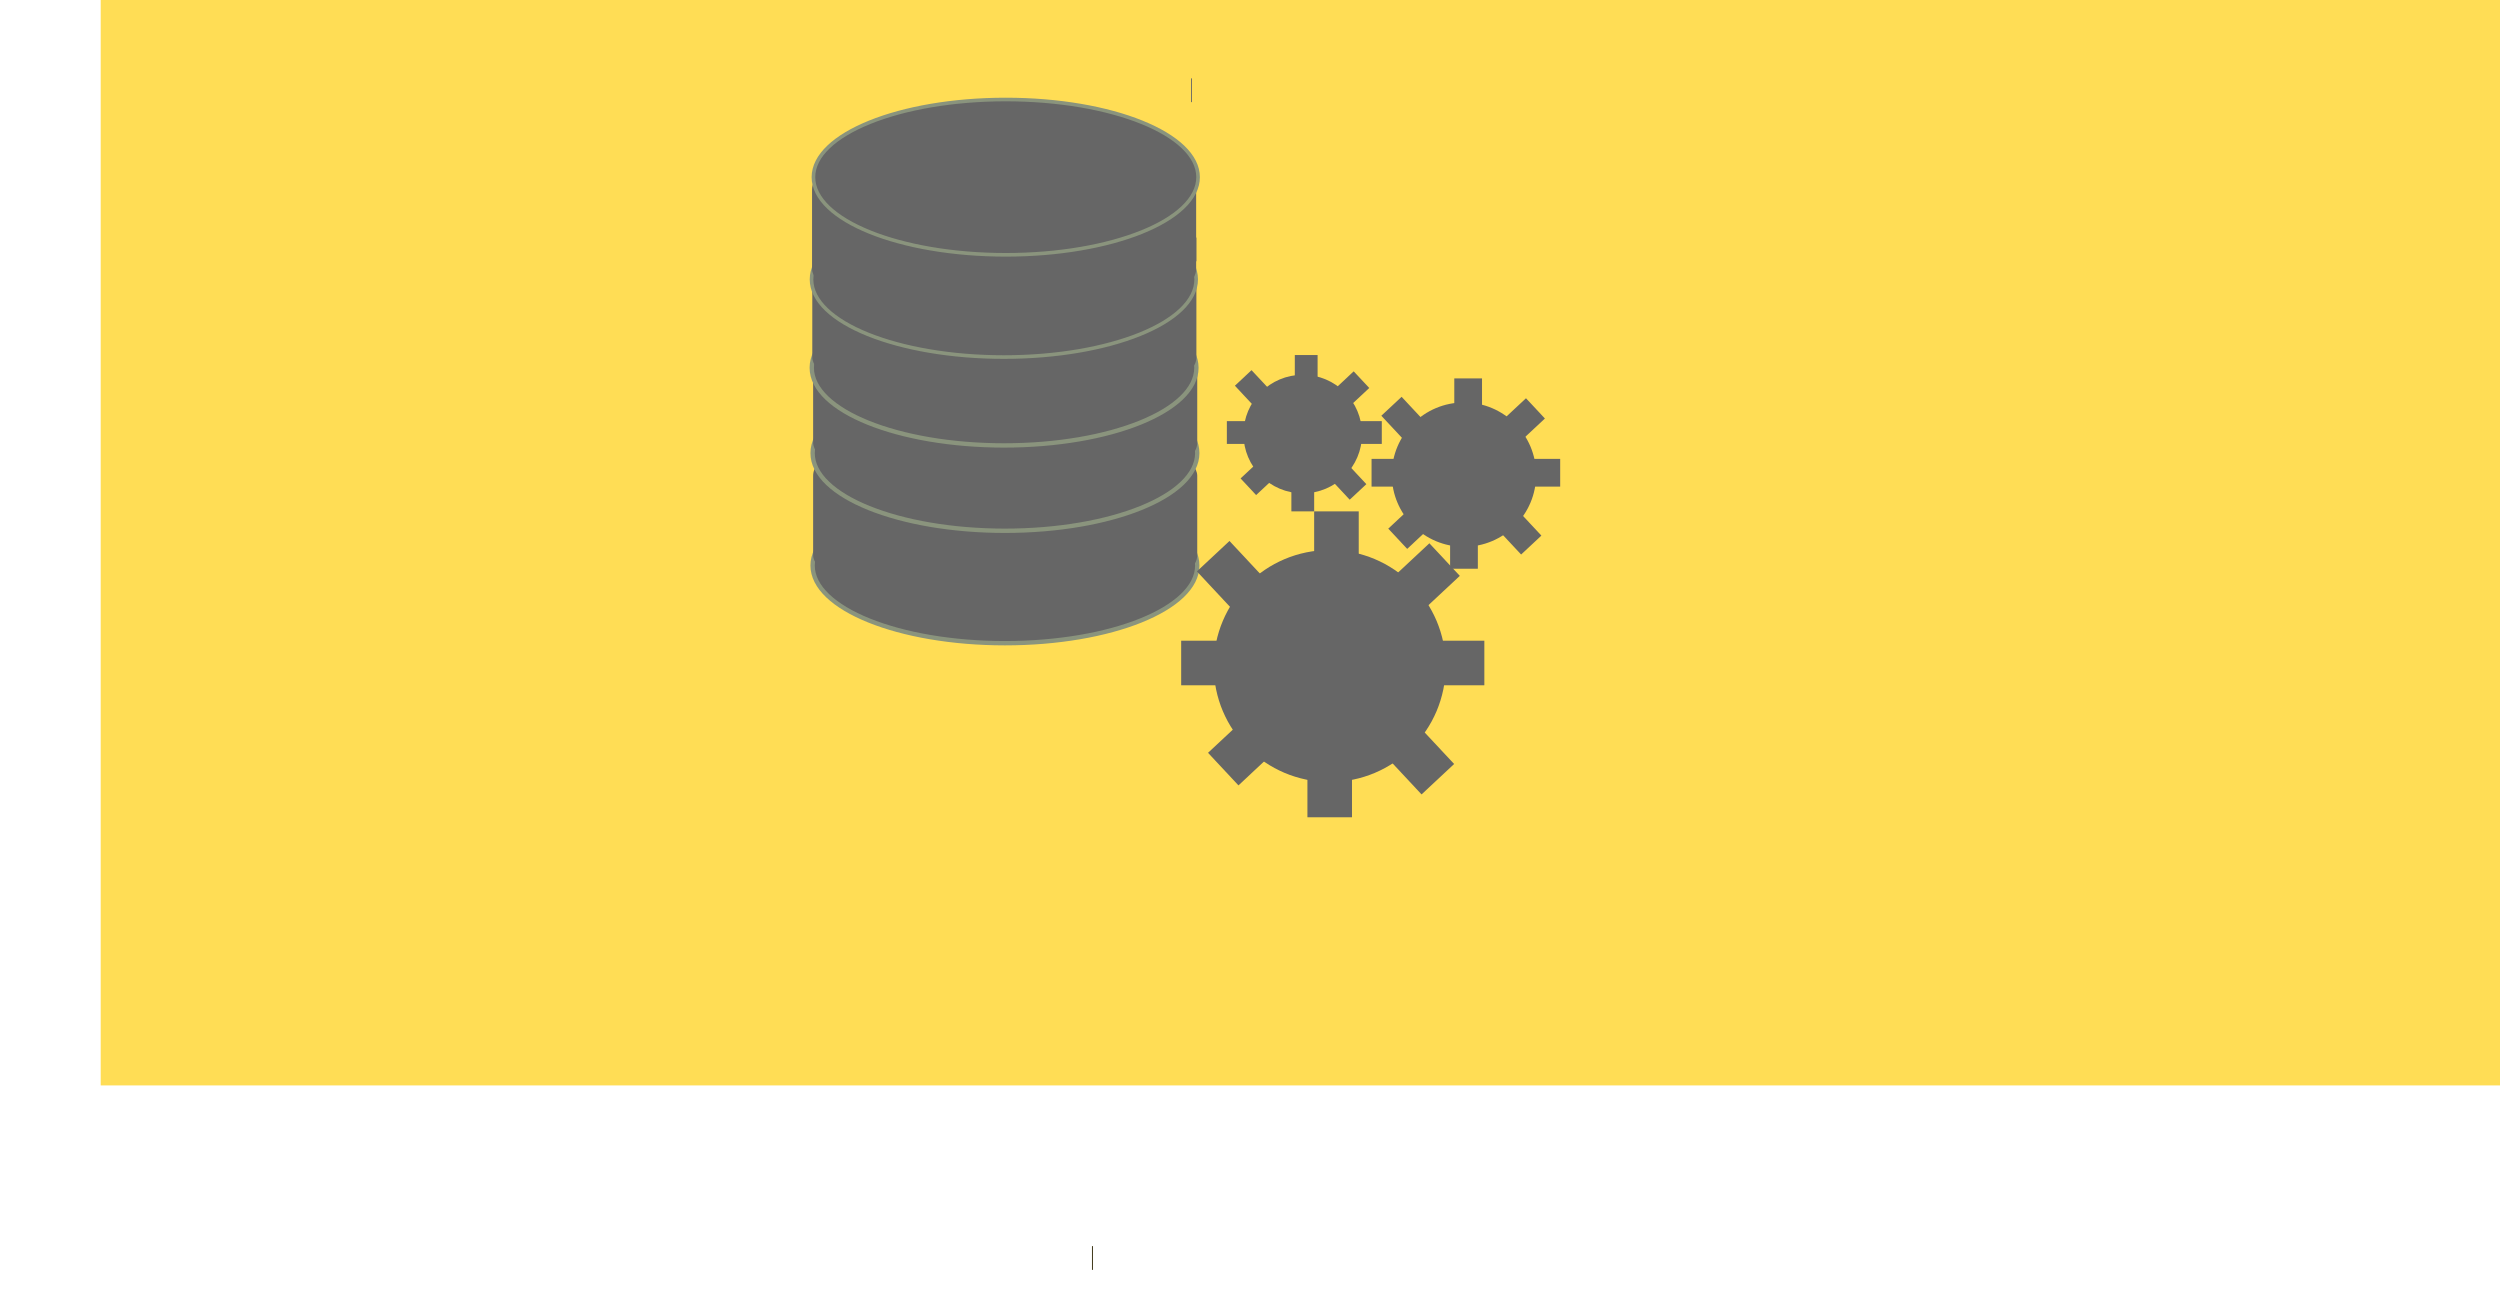 <?xml version="1.0" encoding="UTF-8" standalone="no"?>
<!-- Created with Inkscape (http://www.inkscape.org/) -->

<svg
   xmlns:dc="http://purl.org/dc/elements/1.1/"
   xmlns:cc="http://creativecommons.org/ns#"
   xmlns:rdf="http://www.w3.org/1999/02/22-rdf-syntax-ns#"
   xmlns:svg="http://www.w3.org/2000/svg"
   xmlns="http://www.w3.org/2000/svg"
   xmlns:sodipodi="http://sodipodi.sourceforge.net/DTD/sodipodi-0.dtd"
   xmlns:inkscape="http://www.inkscape.org/namespaces/inkscape"
   version="1.1"
   id="svg2"
   width="700.8"
   height="367.68"
   viewBox="0 0 700.8 367.68"
   sodipodi:docname="7.svg"
   inkscape:version="0.92.5 (2060ec1f9f, 2020-04-08)">
  <defs
     id="defs6" />
  <sodipodi:namedview
     pagecolor="#ffffff"
     bordercolor="#666666"
     borderopacity="1"
     objecttolerance="10"
     gridtolerance="10"
     guidetolerance="10"
     inkscape:pageopacity="0"
     inkscape:pageshadow="2"
     inkscape:window-width="1366"
     inkscape:window-height="708"
     id="namedview4"
     showgrid="false"
     inkscape:zoom="2.8009824"
     inkscape:cx="258.05012"
     inkscape:cy="257.65585"
     inkscape:window-x="0"
     inkscape:window-y="0"
     inkscape:window-maximized="1"
     inkscape:current-layer="svg2" />
  <rect
     style="opacity:1;fill:#ffdd55;fill-opacity:1;stroke:#d7fffd;stroke-width:0;stroke-linejoin:round;stroke-miterlimit:4;stroke-dasharray:none;stroke-opacity:1"
     id="rect817"
     width="700.8"
     height="367.68"
     x="28.227"
     y="-63.415"
     inkscape:export-xdpi="100"
     inkscape:export-ydpi="100" />
  <rect
     style="opacity:1;fill:#666666;fill-opacity:1;stroke:#8a947d;stroke-width:0;stroke-linejoin:round;stroke-miterlimit:4;stroke-dasharray:none;stroke-opacity:1"
     id="rect1749"
     width="0.252"
     height="6.692"
     x="335.12"
     y="66.574"
     ry="0.084" />
  <ellipse
     style="opacity:1;fill:#666666;fill-opacity:1;stroke:#8a947d;stroke-width:1.218;stroke-linejoin:round;stroke-miterlimit:4;stroke-dasharray:none;stroke-opacity:1"
     id="path1727-5-5"
     cx="281.703"
     cy="158.535"
     rx="53.91"
     ry="21.768" />
  <rect
     style="opacity:1;fill:#666666;fill-opacity:1;stroke:#8a947d;stroke-width:0;stroke-linejoin:round;stroke-miterlimit:4;stroke-dasharray:none;stroke-opacity:1"
     id="rect1744-9"
     width="107.672"
     height="31.514"
     x="227.937"
     y="128.705"
     ry="4.658" />
  <rect
     style="opacity:1;fill:#666666;fill-opacity:1;stroke:#8a947d;stroke-width:0;stroke-linejoin:round;stroke-miterlimit:4;stroke-dasharray:none;stroke-opacity:1"
     id="rect1749-9"
     width="0.252"
     height="6.692"
     x="333.873"
     y="21.949"
     ry="0.084" />
  <rect
     style="opacity:1;fill:#2b2200;fill-opacity:1;stroke:#d7fffd;stroke-width:0;stroke-linejoin:round;stroke-miterlimit:4;stroke-dasharray:none;stroke-opacity:1"
     id="rect1749-8"
     width="0.252"
     height="6.692"
     x="306.102"
     y="349.291"
     ry="0.084" />
  <ellipse
     style="opacity:1;fill:#666666;fill-opacity:1;stroke:#8a947d;stroke-width:1.218;stroke-linejoin:round;stroke-miterlimit:4;stroke-dasharray:none;stroke-opacity:1"
     id="path1727-5-5-1"
     cx="281.703"
     cy="127.02"
     rx="53.91"
     ry="21.768" />
  <rect
     style="opacity:1;fill:#666666;fill-opacity:1;stroke:#8a947d;stroke-width:0;stroke-linejoin:round;stroke-miterlimit:4;stroke-dasharray:none;stroke-opacity:1"
     id="rect1744-9-28"
     width="107.672"
     height="31.514"
     x="227.937"
     y="97.19"
     ry="4.658" />
  <rect
     style="opacity:1;fill:#666666;fill-opacity:1;stroke:#8a947d;stroke-width:0;stroke-linejoin:round;stroke-miterlimit:4;stroke-dasharray:none;stroke-opacity:1"
     id="rect1749-9-9"
     width="0.252"
     height="6.692"
     x="319.364"
     y="147.551"
     ry="0.084" />
  <ellipse
     style="opacity:1;fill:#666666;fill-opacity:1;stroke:#8a947d;stroke-width:1.218;stroke-linejoin:round;stroke-miterlimit:4;stroke-dasharray:none;stroke-opacity:1"
     id="path1727-5-5-2-3"
     cx="281.466"
     cy="103.096"
     rx="53.91"
     ry="21.768" />
  <rect
     style="opacity:1;fill:#666666;fill-opacity:1;stroke:#8a947d;stroke-width:0;stroke-linejoin:round;stroke-miterlimit:4;stroke-dasharray:none;stroke-opacity:1"
     id="rect1744-9-2-6"
     width="107.672"
     height="31.514"
     x="227.7"
     y="73.266"
     ry="4.658" />
  <ellipse
     style="opacity:1;fill:#666666;fill-opacity:1;stroke:#8a947d;stroke-width:1.015;stroke-linejoin:round;stroke-miterlimit:4;stroke-dasharray:none;stroke-opacity:1"
     id="path1727-5-5-2-7-0"
     cx="281.399"
     cy="78.324"
     rx="53.91"
     ry="21.768" />
  <rect
     style="opacity:1;fill:#666666;fill-opacity:1;stroke:#8a947d;stroke-width:0;stroke-linejoin:round;stroke-miterlimit:4;stroke-dasharray:none;stroke-opacity:1"
     id="rect1744-9-2-5-2"
     width="107.672"
     height="31.514"
     x="227.633"
     y="48.494"
     ry="4.658" />
  <ellipse
     style="opacity:1;fill:#666666;fill-opacity:1;stroke:#8a947d;stroke-width:1.015;stroke-linejoin:round;stroke-miterlimit:4;stroke-dasharray:none;stroke-opacity:1"
     id="path1727-5-46-4-4-1"
     cx="281.934"
     cy="49.662"
     rx="53.91"
     ry="21.768" />
  <g
     id="g1725"
     transform="matrix(0.832,0,0,0.832,16.198,-8.132)"
     style="fill:#666666">
    <circle
       r="39.077"
       cy="234.166"
       cx="428.544"
       id="path1120"
       style="opacity:1;fill:#666666;fill-opacity:1;stroke:#d7fffd;stroke-width:0;stroke-linejoin:round;stroke-miterlimit:4;stroke-dasharray:none;stroke-opacity:1" />
    <circle
       r="26.052"
       cy="234.166"
       cx="428.544"
       id="path1120-1"
       style="opacity:1;fill:#666666;fill-opacity:1;stroke:#d7fffd;stroke-width:0;stroke-linejoin:round;stroke-miterlimit:4;stroke-dasharray:none;stroke-opacity:1" />
    <rect
       y="225.643"
       x="378.497"
       height="15.017"
       width="23.777"
       id="rect1137"
       style="opacity:1;fill:#666666;fill-opacity:1;stroke:#d7fffd;stroke-width:0;stroke-linejoin:round;stroke-miterlimit:4;stroke-dasharray:none;stroke-opacity:1" />
    <rect
       y="225.643"
       x="456.865"
       height="15.017"
       width="23.777"
       id="rect1137-8"
       style="opacity:1;fill:#666666;fill-opacity:1;stroke:#d7fffd;stroke-width:0;stroke-linejoin:round;stroke-miterlimit:4;stroke-dasharray:none;stroke-opacity:1" />
    <rect
       transform="rotate(-90)"
       y="421.035"
       x="-285.132"
       height="15.017"
       width="23.777"
       id="rect1137-8-5"
       style="opacity:1;fill:#666666;fill-opacity:1;stroke:#d7fffd;stroke-width:0;stroke-linejoin:round;stroke-miterlimit:4;stroke-dasharray:none;stroke-opacity:1" />
    <rect
       transform="rotate(-90)"
       y="423.301"
       x="-205.845"
       height="15.017"
       width="23.777"
       id="rect1137-8-5-9"
       style="opacity:1;fill:#666666;fill-opacity:1;stroke:#d7fffd;stroke-width:0;stroke-linejoin:round;stroke-miterlimit:4;stroke-dasharray:none;stroke-opacity:1" />
    <rect
       transform="rotate(-43.04)"
       y="456.328"
       x="182.38"
       height="15.017"
       width="23.777"
       id="rect1137-8-5-9-7"
       style="opacity:1;fill:#666666;fill-opacity:1;stroke:#d7fffd;stroke-width:0;stroke-linejoin:round;stroke-miterlimit:4;stroke-dasharray:none;stroke-opacity:1" />
    <rect
       transform="rotate(-133.04)"
       y="142.443"
       x="-433.566"
       height="15.017"
       width="23.777"
       id="rect1137-8-5-9-7-5"
       style="opacity:1;fill:#666666;fill-opacity:1;stroke:#d7fffd;stroke-width:0;stroke-linejoin:round;stroke-miterlimit:4;stroke-dasharray:none;stroke-opacity:1" />
    <rect
       transform="rotate(-133.04)"
       y="146.478"
       x="-516.372"
       height="15.017"
       width="23.777"
       id="rect1137-8-5-9-7-5-3"
       style="opacity:1;fill:#666666;fill-opacity:1;stroke:#d7fffd;stroke-width:0;stroke-linejoin:round;stroke-miterlimit:4;stroke-dasharray:none;stroke-opacity:1" />
    <rect
       transform="rotate(-43.04)"
       y="457.025"
       x="103.466"
       height="15.017"
       width="23.777"
       id="rect1137-8-5-9-7-5-3-8"
       style="opacity:1;fill:#666666;fill-opacity:1;stroke:#d7fffd;stroke-width:0;stroke-linejoin:round;stroke-miterlimit:4;stroke-dasharray:none;stroke-opacity:1" />
    <circle
       r="24.313"
       cy="169.684"
       cx="473.777"
       id="path1120-3"
       style="opacity:1;fill:#666666;fill-opacity:1;stroke:#d7fffd;stroke-width:0;stroke-linejoin:round;stroke-miterlimit:4;stroke-dasharray:none;stroke-opacity:1" />
    <circle
       r="16.209"
       cy="169.684"
       cx="473.777"
       id="path1120-1-1"
       style="opacity:1;fill:#666666;fill-opacity:1;stroke:#d7fffd;stroke-width:0;stroke-linejoin:round;stroke-miterlimit:4;stroke-dasharray:none;stroke-opacity:1" />
    <rect
       y="164.381"
       x="442.64"
       height="9.343"
       width="14.794"
       id="rect1137-89"
       style="opacity:1;fill:#666666;fill-opacity:1;stroke:#d7fffd;stroke-width:0;stroke-linejoin:round;stroke-miterlimit:4;stroke-dasharray:none;stroke-opacity:1" />
    <rect
       y="164.381"
       x="491.398"
       height="9.343"
       width="14.794"
       id="rect1137-8-6"
       style="opacity:1;fill:#666666;fill-opacity:1;stroke:#d7fffd;stroke-width:0;stroke-linejoin:round;stroke-miterlimit:4;stroke-dasharray:none;stroke-opacity:1" />
    <rect
       transform="rotate(-90)"
       y="469.106"
       x="-201.394"
       height="9.343"
       width="14.794"
       id="rect1137-8-5-4"
       style="opacity:1;fill:#666666;fill-opacity:1;stroke:#d7fffd;stroke-width:0;stroke-linejoin:round;stroke-miterlimit:4;stroke-dasharray:none;stroke-opacity:1" />
    <rect
       transform="rotate(-90)"
       y="470.515"
       x="-152.063"
       height="9.343"
       width="14.794"
       id="rect1137-8-5-9-3"
       style="opacity:1;fill:#666666;fill-opacity:1;stroke:#d7fffd;stroke-width:0;stroke-linejoin:round;stroke-miterlimit:4;stroke-dasharray:none;stroke-opacity:1" />
    <rect
       transform="rotate(-43.04)"
       y="442.831"
       x="248.497"
       height="9.343"
       width="14.794"
       id="rect1137-8-5-9-7-3"
       style="opacity:1;fill:#666666;fill-opacity:1;stroke:#d7fffd;stroke-width:0;stroke-linejoin:round;stroke-miterlimit:4;stroke-dasharray:none;stroke-opacity:1" />
    <rect
       transform="rotate(-133.04)"
       y="223.649"
       x="-428.669"
       height="9.343"
       width="14.794"
       id="rect1137-8-5-9-7-5-38"
       style="opacity:1;fill:#666666;fill-opacity:1;stroke:#d7fffd;stroke-width:0;stroke-linejoin:round;stroke-miterlimit:4;stroke-dasharray:none;stroke-opacity:1" />
    <rect
       transform="rotate(-133.04)"
       y="226.16"
       x="-480.19"
       height="9.343"
       width="14.794"
       id="rect1137-8-5-9-7-5-3-6"
       style="opacity:1;fill:#666666;fill-opacity:1;stroke:#d7fffd;stroke-width:0;stroke-linejoin:round;stroke-miterlimit:4;stroke-dasharray:none;stroke-opacity:1" />
    <rect
       transform="rotate(-43.04)"
       y="443.265"
       x="199.399"
       height="9.343"
       width="14.794"
       id="rect1137-8-5-9-7-5-3-8-0"
       style="opacity:1;fill:#666666;fill-opacity:1;stroke:#d7fffd;stroke-width:0;stroke-linejoin:round;stroke-miterlimit:4;stroke-dasharray:none;stroke-opacity:1" />
    <circle
       r="19.971"
       cy="156.021"
       cx="419.463"
       id="path1120-8"
       style="opacity:1;fill:#666666;fill-opacity:1;stroke:#d7fffd;stroke-width:0;stroke-linejoin:round;stroke-miterlimit:4;stroke-dasharray:none;stroke-opacity:1" />
    <circle
       r="13.314"
       cy="156.021"
       cx="419.463"
       id="path1120-1-8"
       style="opacity:1;fill:#666666;fill-opacity:1;stroke:#d7fffd;stroke-width:0;stroke-linejoin:round;stroke-miterlimit:4;stroke-dasharray:none;stroke-opacity:1" />
    <rect
       y="151.665"
       x="393.887"
       height="7.675"
       width="12.152"
       id="rect1137-897"
       style="opacity:1;fill:#666666;fill-opacity:1;stroke:#d7fffd;stroke-width:0;stroke-linejoin:round;stroke-miterlimit:4;stroke-dasharray:none;stroke-opacity:1" />
    <rect
       y="151.665"
       x="433.937"
       height="7.675"
       width="12.152"
       id="rect1137-8-7"
       style="opacity:1;fill:#666666;fill-opacity:1;stroke:#d7fffd;stroke-width:0;stroke-linejoin:round;stroke-miterlimit:4;stroke-dasharray:none;stroke-opacity:1" />
    <rect
       transform="rotate(-90)"
       y="415.626"
       x="-182.067"
       height="7.675"
       width="12.152"
       id="rect1137-8-5-6"
       style="opacity:1;fill:#666666;fill-opacity:1;stroke:#d7fffd;stroke-width:0;stroke-linejoin:round;stroke-miterlimit:4;stroke-dasharray:none;stroke-opacity:1" />
    <rect
       transform="rotate(-90)"
       y="416.784"
       x="-141.547"
       height="7.675"
       width="12.152"
       id="rect1137-8-5-9-4"
       style="opacity:1;fill:#666666;fill-opacity:1;stroke:#d7fffd;stroke-width:0;stroke-linejoin:round;stroke-miterlimit:4;stroke-dasharray:none;stroke-opacity:1" />
    <rect
       transform="rotate(-43.04)"
       y="396.587"
       x="214.904"
       height="7.675"
       width="12.152"
       id="rect1137-8-5-9-7-30"
       style="opacity:1;fill:#666666;fill-opacity:1;stroke:#d7fffd;stroke-width:0;stroke-linejoin:round;stroke-miterlimit:4;stroke-dasharray:none;stroke-opacity:1" />
    <rect
       transform="rotate(-133.04)"
       y="194.494"
       x="-384.955"
       height="7.675"
       width="12.152"
       id="rect1137-8-5-9-7-5-30"
       style="opacity:1;fill:#666666;fill-opacity:1;stroke:#d7fffd;stroke-width:0;stroke-linejoin:round;stroke-miterlimit:4;stroke-dasharray:none;stroke-opacity:1" />
    <rect
       transform="rotate(-133.04)"
       y="196.556"
       x="-427.273"
       height="7.675"
       width="12.152"
       id="rect1137-8-5-9-7-5-3-9"
       style="opacity:1;fill:#666666;fill-opacity:1;stroke:#d7fffd;stroke-width:0;stroke-linejoin:round;stroke-miterlimit:4;stroke-dasharray:none;stroke-opacity:1" />
    <rect
       transform="rotate(-43.04)"
       y="396.943"
       x="174.575"
       height="7.675"
       width="12.152"
       id="rect1137-8-5-9-7-5-3-8-2"
       style="opacity:1;fill:#666666;fill-opacity:1;stroke:#d7fffd;stroke-width:0;stroke-linejoin:round;stroke-miterlimit:4;stroke-dasharray:none;stroke-opacity:1" />
  </g>
</svg>
